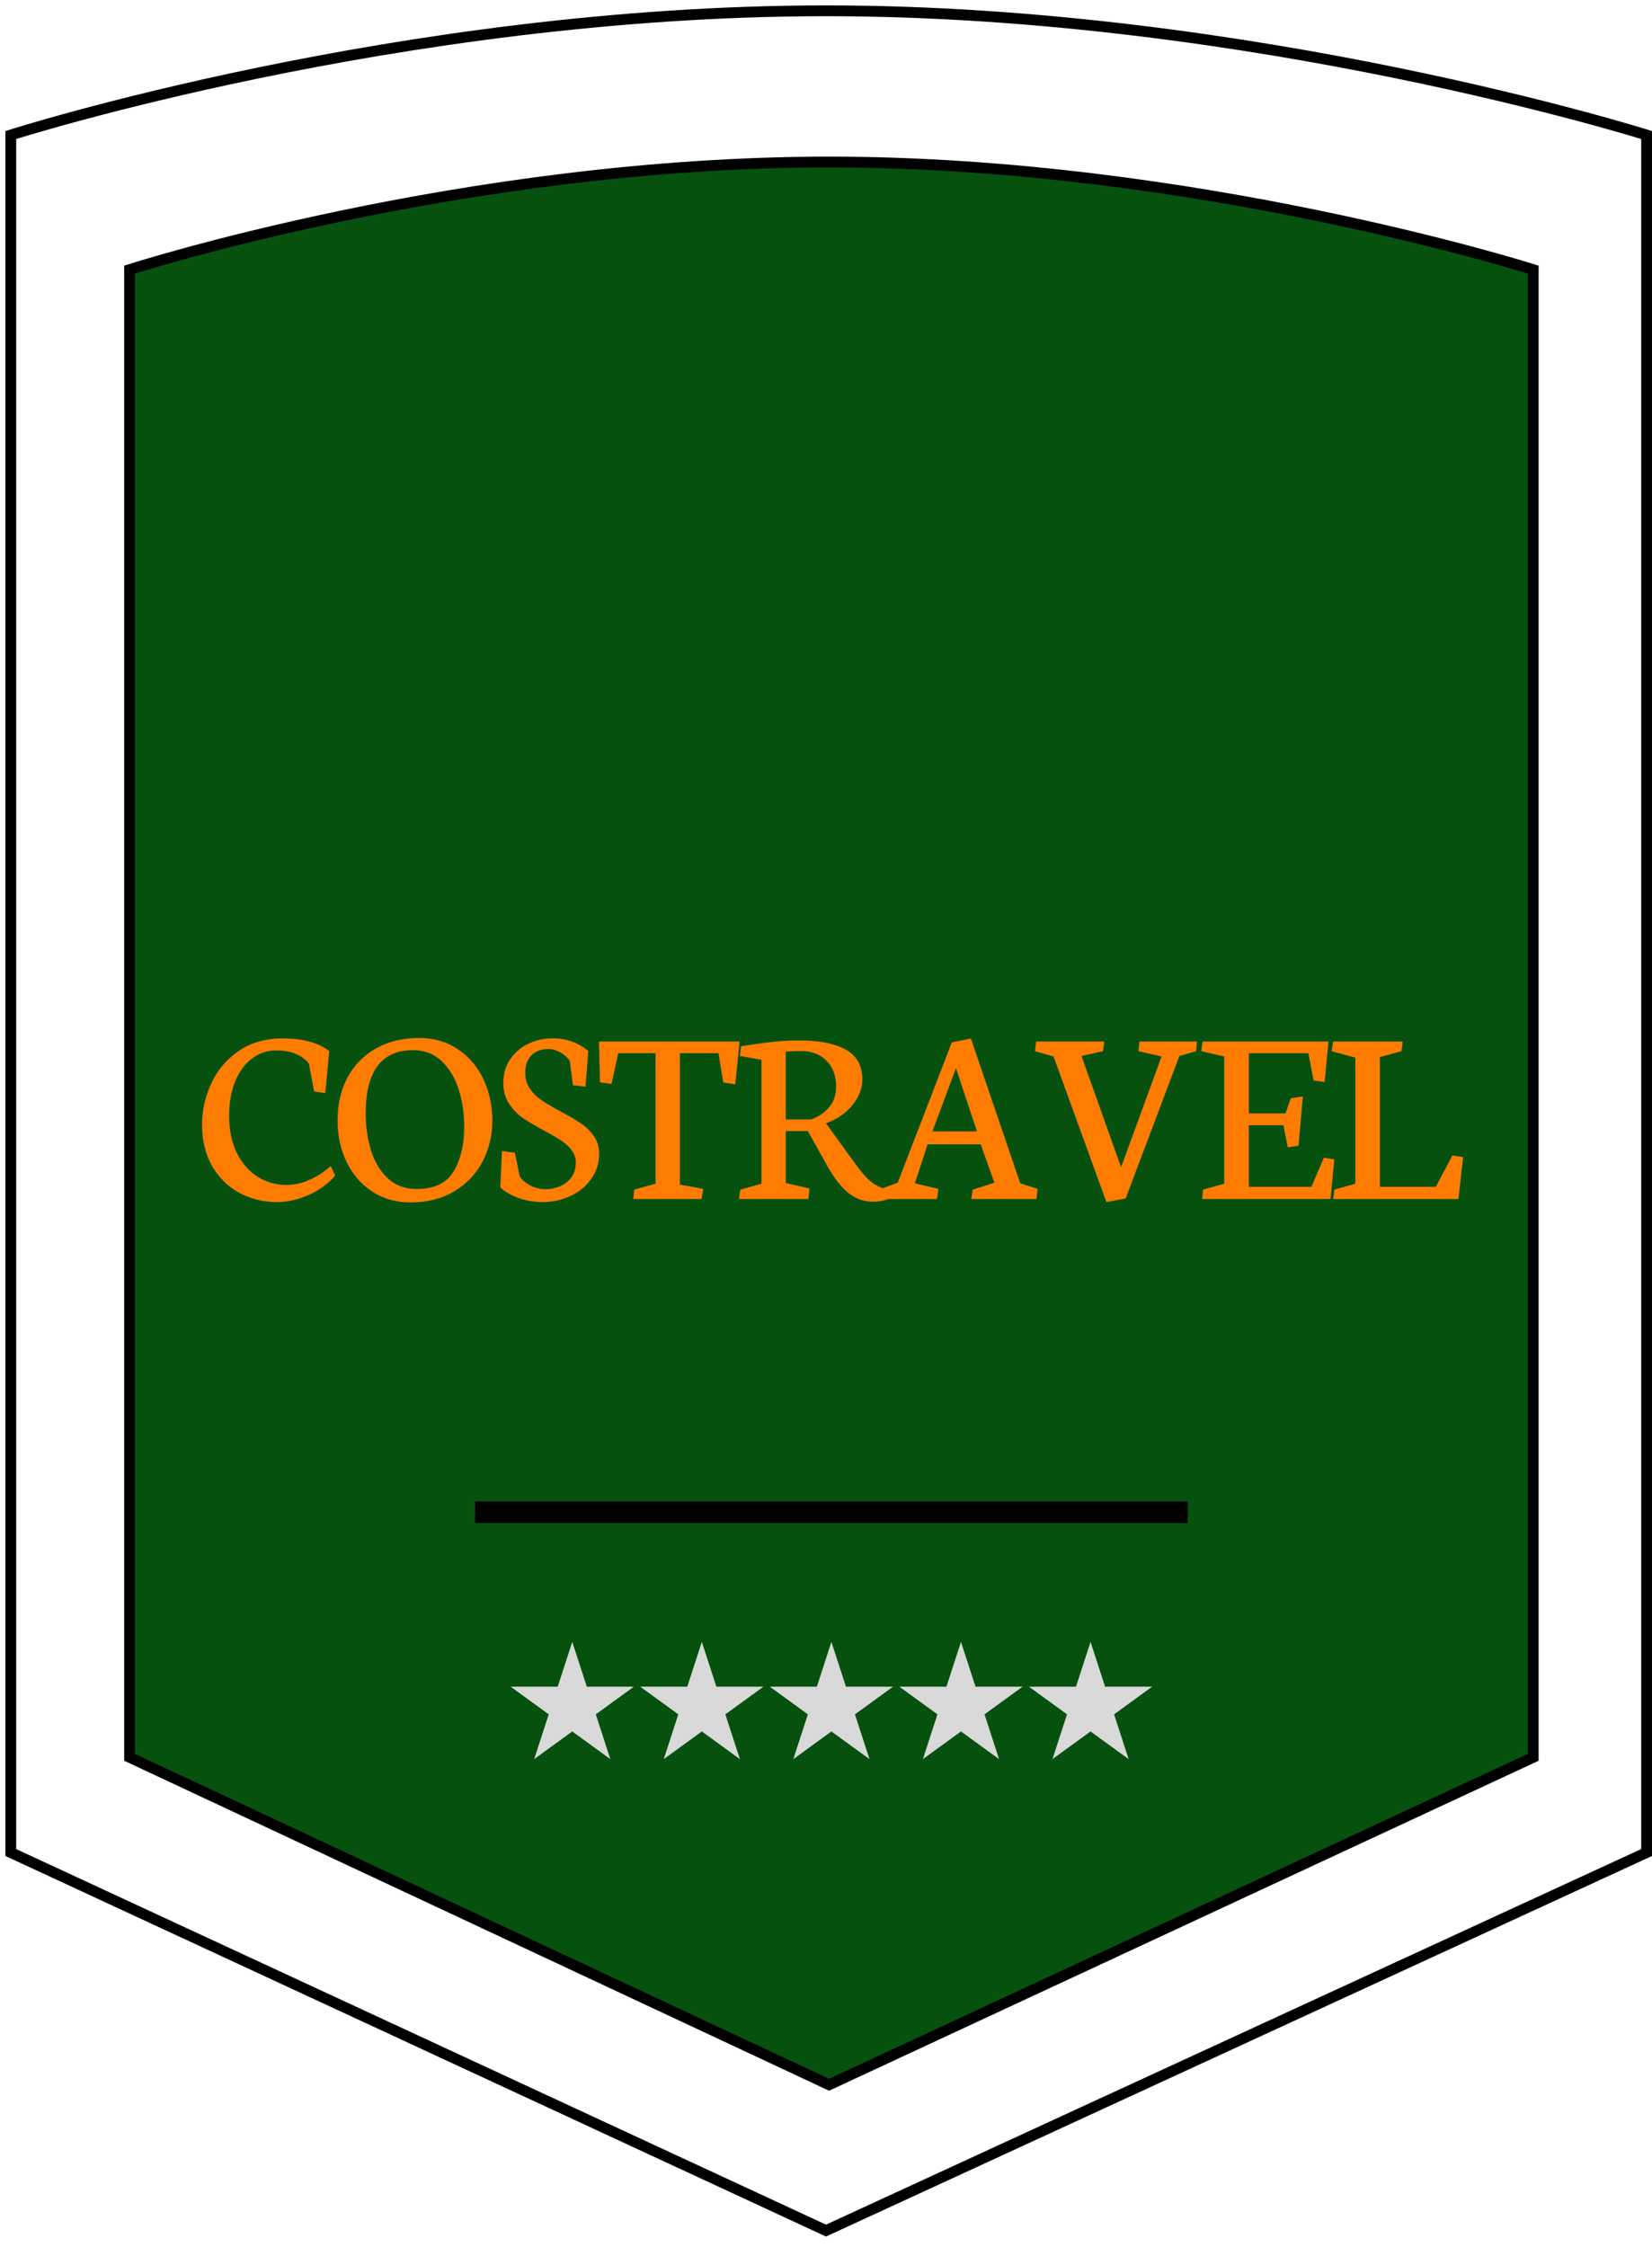 <svg version="1.1" id="Layer_1" xmlns="http://www.w3.org/2000/svg" x="0px" y="0px"
	 width="153px" height="208px" viewBox="0 0 153 208" enable-background="new 0 0 153 208" xml:space="preserve">
<path fill="none" stroke="#000000" d="M152.5,171.5l-76,35L1,171.5v-159C1,12.5,37,1,76.5,1s76,11.5,76,11.5V171.5z"/>
<path fill="#06510E" stroke="#000000" d="M142,162.684L76.786,193L12,162.684V24.961c0,0,30.891-9.961,64.786-9.961
	C110.68,15,142,24.961,142,24.961V162.684z"/>
<path fill="#FF7C03" d="M25.629,111.281c0.766,0,1.5-0.121,2.203-0.363c0.711-0.242,1.34-0.547,1.887-0.914
	c0.547-0.375,0.988-0.766,1.324-1.172l-0.41-0.891c-0.555,0.508-1.195,0.93-1.922,1.266c-0.719,0.328-1.445,0.492-2.18,0.492
	c-0.953,0-1.832-0.246-2.637-0.738c-0.805-0.5-1.453-1.23-1.945-2.191c-0.484-0.969-0.727-2.129-0.727-3.48
	c0-1.227,0.191-2.297,0.574-3.211s0.902-1.613,1.559-2.098c0.664-0.492,1.406-0.738,2.227-0.738c0.719,0,1.328,0.109,1.828,0.328
	c0.508,0.219,0.906,0.516,1.195,0.891l0.492,2.578l1.031,0.152l0.363-3.89c-0.531-0.406-1.164-0.703-1.898-0.891
	s-1.516-0.281-2.344-0.281c-1.68,0-3.086,0.406-4.219,1.219c-1.133,0.805-1.969,1.82-2.508,3.047
	c-0.539,1.218-0.809,2.453-0.809,3.703c0,1.5,0.316,2.792,0.949,3.878c0.641,1.086,1.488,1.91,2.543,2.473
	C23.262,111.004,24.402,111.281,25.629,111.281z M38.004,111.316c1.563,0,2.918-0.344,4.066-1.031s2.023-1.605,2.625-2.754
	c0.602-1.156,0.902-2.418,0.902-3.785c0-1.383-0.273-2.656-0.82-3.82c-0.547-1.172-1.336-2.102-2.367-2.789
	c-1.023-0.695-2.219-1.043-3.586-1.043c-1.531,0-2.867,0.324-4.008,0.973c-1.141,0.641-2.02,1.539-2.637,2.695
	c-0.609,1.156-0.914,2.484-0.914,3.984c0,1.406,0.281,2.688,0.844,3.844c0.563,1.148,1.355,2.059,2.379,2.73
	C35.512,110.984,36.684,111.316,38.004,111.316z M38.262,97.219c1.063,0,1.949,0.344,2.66,1.031s1.234,1.57,1.57,2.648
	c0.336,1.079,0.504,2.207,0.504,3.387c0,1.68-0.328,3.066-0.984,4.16c-0.656,1.086-1.797,1.629-3.422,1.629
	c-1.07,0-1.961-0.328-2.672-0.984c-0.703-0.664-1.223-1.527-1.559-2.59c-0.328-1.063-0.492-2.203-0.492-3.422
	C33.868,99.172,35.333,97.219,38.262,97.219z M50.274,111.281c0.898,0,1.746-0.184,2.543-0.551c0.805-0.375,1.449-0.902,1.934-1.582
	c0.492-0.68,0.738-1.457,0.738-2.332c0-0.625-0.16-1.168-0.48-1.629s-0.711-0.848-1.172-1.161c-0.461-0.32-1.082-0.687-1.863-1.101
	c-0.75-0.406-1.344-0.754-1.781-1.043c-0.43-0.289-0.797-0.645-1.102-1.067c-0.297-0.421-0.445-0.914-0.445-1.476
	c0-0.734,0.199-1.289,0.598-1.664s0.91-0.563,1.535-0.563c0.289,0,0.574,0.063,0.855,0.188c0.281,0.117,0.52,0.266,0.715,0.445
	c0.203,0.172,0.344,0.332,0.422,0.48l0.293,2.238l1.16,0.14c0.023-0.335,0.066-0.878,0.129-1.628s0.105-1.309,0.129-1.676
	c-0.938-0.781-2.039-1.172-3.305-1.172c-0.789,0-1.531,0.164-2.227,0.492s-1.258,0.805-1.688,1.43s-0.645,1.363-0.645,2.215
	c0,0.734,0.176,1.371,0.527,1.91c0.359,0.539,0.789,0.984,1.289,1.336c0.508,0.343,1.172,0.734,1.992,1.171
	c0.664,0.359,1.184,0.664,1.559,0.914c0.383,0.25,0.703,0.547,0.961,0.891c0.258,0.336,0.387,0.719,0.387,1.148
	c0,0.547-0.141,1.004-0.422,1.371c-0.273,0.367-0.625,0.641-1.055,0.82c-0.422,0.18-0.855,0.27-1.301,0.27
	c-0.516,0-0.992-0.113-1.43-0.34c-0.43-0.227-0.758-0.504-0.984-0.832l-0.457-2.203l-1.195-0.164l-0.152,3.363
	c0.398,0.391,0.949,0.715,1.652,0.973C48.7,111.152,49.462,111.281,50.274,111.281z M55.572,100.195l1.066,0.153l0.621-2.848h3.457
	v12.082l-1.98,0.551L58.654,111h6.316l0.164-0.938l-2.168-0.398V97.5h3.574l0.445,2.707l1.113,0.176l0.398-3.961h-13.02
	L55.572,100.195z M74.979,110.027l-2.203-0.504v-4.816h2.039l1.863,3.328c0.563,1.008,1.18,1.797,1.852,2.367
	c0.68,0.563,1.453,0.844,2.32,0.844c0.492,0,0.961-0.078,1.406-0.234l0.176-0.797l-0.387-0.117
	c-0.469-0.141-0.871-0.332-1.207-0.574c-0.336-0.25-0.652-0.555-0.949-0.914s-0.723-0.926-1.277-1.699l-2.109-2.918v-0.012
	c0.711-0.25,1.316-0.593,1.816-1.031c0.508-0.437,0.891-0.918,1.148-1.441c0.266-0.524,0.398-1.043,0.398-1.559
	c0-1.297-0.516-2.227-1.547-2.789c-1.023-0.563-2.469-0.844-4.336-0.844c-0.781,0-1.598,0.047-2.449,0.141s-1.816,0.227-2.895,0.398
	l-0.117,0.902l2.004,0.352v11.473l-1.957,0.551L68.439,111h6.422L74.979,110.027z M72.775,97.359c0.07-0.008,0.234-0.02,0.492-0.035
	c0.266-0.016,0.57-0.023,0.914-0.023c0.68,0,1.262,0.141,1.746,0.422c0.492,0.281,0.867,0.672,1.125,1.172s0.387,1.07,0.387,1.71
	c0,0.774-0.227,1.418-0.68,1.934s-1.008,0.883-1.664,1.102h-2.32V97.359z M86.779,111l0.129-0.938l-2.18-0.516l1.184-3.609h4.91
	l1.277,3.551l-2.004,0.645L89.955,111h6.035l0.105-0.938l-1.605-0.516l-4.57-13.406l-1.77,0.363l-5.004,12.984l-1.746,0.645
	L81.295,111H86.779z M88.537,98.883l1.945,5.859h-4.125L88.537,98.883z M97.573,97.805l4.899,13.477l1.78-0.328l4.979-13.195
	l1.547-0.445l0.082-0.891h-5.332l-0.082,0.891l2.134,0.492l-3.75,10.254l-3.668-10.301l1.991-0.445l0.117-0.891h-6.304l-0.117,0.891
	L97.573,97.805z M113.382,97.805v11.777l-1.957,0.551L111.331,111h11.896l0.351-3.668l-0.972-0.152l-1.149,2.695h-5.8v-5.707h3.211
	l0.398,2.051l0.996-0.152l0.398-4.559l-1.114,0.164l-0.491,1.406h-3.398V97.5h5.519l0.481,2.52l1.019,0.152l0.363-3.75h-11.66
	l-0.129,0.891L113.382,97.805z M135.074,111l0.434-3.879l-0.996-0.152l-1.535,2.906h-5.18V97.863l2.004-0.551l0.117-0.891h-6.445
	l-0.152,0.891l2.203,0.598v11.672l-1.945,0.551L123.473,111H135.074z"/>
<path fill="#D9D9D9" d="M53,152l1.347,4.146h4.359l-3.527,2.562l1.347,4.146L53,160.292l-3.527,2.562l1.347-4.146l-3.527-2.562
	h4.359L53,152z"/>
<path fill="#D9D9D9" d="M65,152l1.347,4.146h4.359l-3.527,2.562l1.347,4.146L65,160.292l-3.527,2.562l1.347-4.146l-3.527-2.562
	h4.359L65,152z"/>
<path fill="#D9D9D9" d="M77,152l1.348,4.146h4.359l-3.527,2.562l1.348,4.146L77,160.292l-3.527,2.562l1.347-4.146l-3.527-2.562
	h4.359L77,152z"/>
<path fill="#D9D9D9" d="M89,152l1.348,4.146h4.359l-3.527,2.562l1.348,4.146L89,160.292l-3.527,2.562l1.348-4.146l-3.527-2.562
	h4.359L89,152z"/>
<path fill="#D9D9D9" d="M101,152l1.348,4.146h4.358l-3.526,2.562l1.348,4.146L101,160.292l-3.527,2.562l1.348-4.146l-3.527-2.562
	h4.359L101,152z"/>
<line fill="none" stroke="#000000" stroke-width="2" x1="44" y1="140" x2="110" y2="140"/>
</svg>
